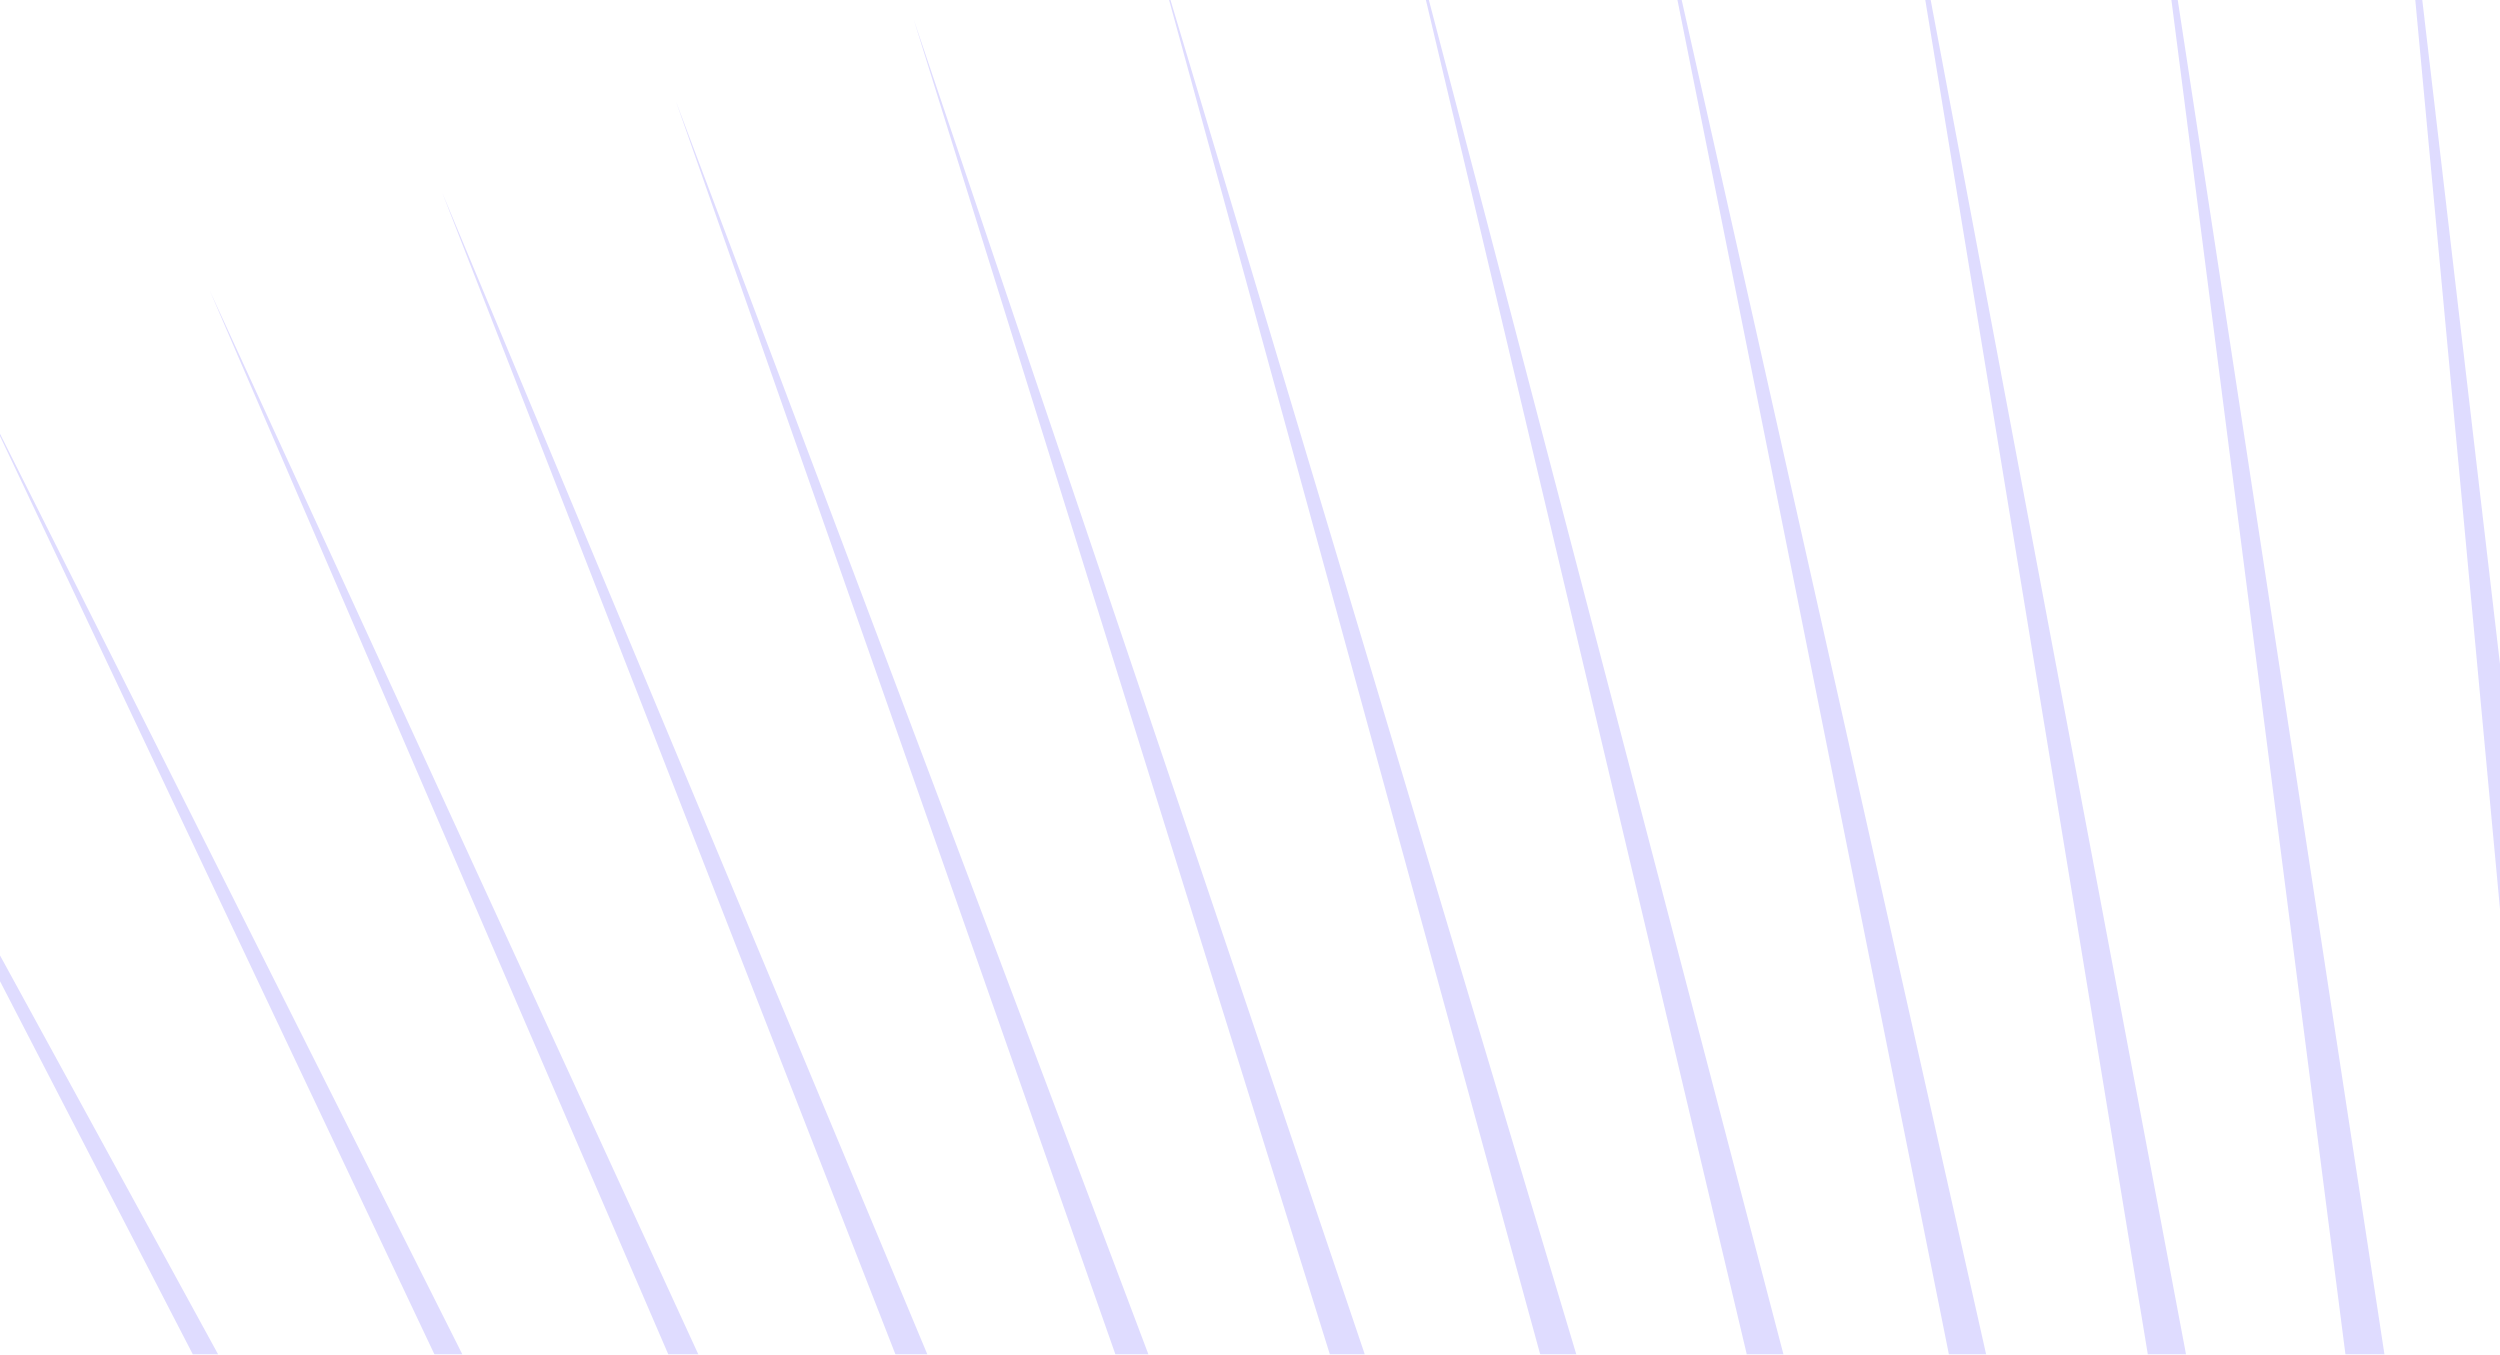<svg xmlns="http://www.w3.org/2000/svg" width="299" height="162" fill="none" viewBox="0 0 299 162">
  <g filter="url(#a)">
    <path fill="#6052FF" fill-opacity=".2" d="m685.219 980.726 465.611 220.364-460.318-231.283 473.058 203.983-468.096-215.067L1175.31 1146 700.106 947.473l486.124 170.567-481.989-181.816 491.749 153.356-487.945-164.937L1204.75 1060.8 711.353 912.897l501.177 118.783-498.365-130.529L1219.14 1002.4 716.646 889.406l508.284 83.545-506.134-95.457 510.934 65.678-509.28-77.755 512.92 47.811-511.596-59.888 514.246 29.944-513.419-42.02 514.899 11.911-514.568-23.988L1238 823.066l-515.068-6.122 514.568-23.988-514.899 11.912 513.419-42.021-514.246 29.944 511.596-59.888-512.92 47.811 509.28-77.755-510.934 65.678 506.134-95.456-508.284 83.545 502.494-112.993L714.165 744.98l498.365-130.529-501.177 118.783 493.397-147.9-496.705 136.154 487.945-164.939-491.749 153.358 481.989-181.813-486.124 170.564 475.204-198.523-479.836 187.273 468.096-215.067-473.058 203.983 460.318-231.279-465.611 220.36L1137.1 418.244 679.43 654.817l442.95-262.877-449.07 252.289 433.52-278.097-439.971 267.84L1090.46 340.82 660.078 623.881 1073.26 316.17 652.965 614.12l402.095-321.938-409.538 312.343L1036.21 268.69 637.748 595.095 1016.52 245.86 629.644 585.996l366.204-362.139-374.64 353.536 353.469-374.712-362.07 366.275 340.071-386.954L603.51 560.85l326.342-398.535-335.77 390.759 312.283-409.619L584.488 545.63l297.893-420.373-307.652 413.259 283.007-430.464L564.64 531.733l267.789-440.06-278.044 433.608L806.626 76.123 543.799 519.16 780.327 61.399 533.213 513.37 753.531 47.668 522.296 508.076 726.24 34.929 511.214 503.113l187.403-479.93L500.132 498.48 670.664 12.264l-181.779 482.08L642.214 2.504 477.306 490.539 613.434-6.264 465.563 487.23l118.76-501.27-130.504 498.458L555.046-20.657 442.075 481.937l83.529-508.385-95.438 506.234 65.666-511.031-77.74 509.211L465.893-35.05l-59.876 511.693 29.938-514.34-42.012 513.513 11.909-515.002-23.984 514.671-6.12-515.168-6.12 515.168-23.983-514.671 11.909 515.002-42.013-513.514 29.938 514.341L285.603-35.05l47.802 513.016-77.74-509.377 65.665 511.032-95.438-506.234 83.529 508.384L196.45-20.823l101.227 505.076L167.173-14.205l118.761 501.27L138.062-6.43 274.19 490.374 109.282 2.338l153.33 491.841-181.78-482.08 170.532 486.216L52.879 23.018l187.238 479.929L25.091 34.764 229.035 507.91-2.2 47.502l220.318 465.702-247.114-451.97 236.528 457.761L-55.295 75.957l252.241 449.159L-81.098 91.508l267.789 440.06-293.096-423.682L176.602 538.35-131.05 125.092l297.893 420.372-321.877-402.175 312.283 409.62-335.77-390.76 326.342 398.535-349.168-378.848 340.071 386.955-362.07-366.441 353.469 374.712-374.64-353.536 366.204 362.139-386.88-340.136 378.776 349.235-398.459-326.57 390.685 335.835-409.541-312.344L98.365 613.624l-420.292-297.95 413.18 307.711-430.382-283.061 423.6 293.152-439.975-267.841L78.021 643.733l-449.073-252.29L71.901 654.321l-457.674-236.573L66.112 664.909l-465.613-220.361 460.32 231.28-473.056-203.983L55.856 686.912-423.98 499.639 51.225 698.162l-486.123-170.565L47.09 709.411l-491.747-153.359 487.943 164.94-496.709-136.154 493.4 147.9-501.174-118.783L37.166 744.484-467.98 643.237 34.519 756.23l-508.287-83.546 506.137 95.457-510.933-65.678L30.55 780.218l-512.919-47.811 511.595 59.888-514.241-29.944 513.414 42.02-514.903-11.911 514.572 23.988L-487 822.569l515.068 6.122-514.572 23.988 514.903-11.912-513.414 42.021 514.241-29.944-511.595 59.888L30.55 864.921l-509.114 77.755 510.933-65.678-506.137 95.456 508.287-83.545-502.498 112.991 504.98-101.245-498.363 130.525L39.812 912.401l-493.4 147.899L43.12 924.147l-487.942 164.943L46.925 935.728l-481.988 181.812L51.06 946.977-424.146 1145.5 55.691 958.227l-468.094 215.063L60.653 969.311l-460.32 231.279L65.946 980.23l-451.884 247.16L71.735 990.818-371.217 1253.7l449.072-252.29-433.524 278.09 439.975-267.84-423.6 293.15 430.382-283.06-413.18 307.72L98.2 1031.51l-402.098 321.94 409.541-312.34-390.685 335.84 398.459-326.41-378.775 349.24 386.88-340.14-366.37 362.14 374.64-353.54-353.469 374.71 362.07-366.27-340.071 386.95 349.168-378.84-326.342 398.53 335.77-390.76-312.283 409.62 321.877-402.17-297.893 420.37 307.652-413.26-283.007 430.46L186.36 1113.9l-267.789 440.06 278.044-433.61-252.24 449.16L207.2 1126.47l-236.528 457.77 247.114-451.97-220.318 465.7 231.235-460.41L24.76 1610.71l215.026-468.19-187.238 479.93 198.485-475.3-170.531 486.22 181.779-482.08-153.33 491.84 164.908-488.03-136.127 496.8 147.871-493.5-118.76 501.28 130.504-498.46-101.228 505.07L309.09 1163.7l-83.529 508.38 95.438-506.23-65.665 511.03 77.74-509.21-47.802 513.02 59.876-511.7-29.938 514.34 42.013-513.51-11.909 515 23.983-514.67 6.12 515.17 6.12-515.17 23.984 514.67-11.909-515 42.012 513.51-29.938-514.34 59.877 511.7-47.802-513.02 77.74 509.38-65.666-511.04 95.439 506.24-83.53-508.39 112.971 502.6-101.227-505.08 130.504 498.46-118.76-501.27 147.871 493.5-136.128-496.81 164.908 488.04-153.329-491.84 181.779 482.08-170.532-486.22 198.485 475.3-187.237-479.93 215.025 468.18-203.943-473.15 231.235 460.41-220.319-465.7 247.114 451.97-236.528-457.76 262.828 443.04-252.242-449.16 278.045 433.61-267.79-440.06 293.096 423.68-283.006-430.47 307.652 413.26-297.893-420.37 321.876 402.18-312.283-409.62 335.771 390.76-326.343-398.54 349.168 378.85-340.07-386.96 362.069 366.28-353.469-374.71 374.641 353.53-366.205-362.14 386.882 340.14-378.777-349.23 398.457 326.57-390.683-335.84 409.543 312.34-402.1-321.93 420.29 297.95-413.177-307.71 430.377 283.06-423.596-293.16 439.976 267.84-433.525-278.09 449.075 252.29-442.955-262.882 457.675 236.572-451.886-247.159.165.165Zm-31.923-152.863-.331 9.761-.661 9.595-.992 9.596-1.324 9.595-1.654 9.595-1.985 9.43-2.315 9.43-2.647 9.264-2.977 9.265-3.308 9.099-3.639 8.933-3.97 8.934-4.3 8.768-4.466 8.603-4.797 8.437-5.127 8.272-5.459 8.106-5.789 7.776-5.954 7.609-6.286 7.449-6.45 7.28-6.782 6.94-6.947 6.79-7.112 6.45-7.444 6.28-7.608 5.96-7.774 5.63-8.105 5.45-8.27 5.13-8.436 4.8-8.601 4.47-8.766 4.3-8.932 3.97-8.932 3.64-9.097 3.31-9.263 2.98-9.262 2.64-9.428 2.32-9.429 1.98-9.593 1.66-9.593 1.32-9.594.99-9.759.67-9.758.33h-9.759l-9.759-.33-9.759-.67-9.594-.99-9.593-1.32-9.593-1.66-9.428-1.98-9.428-2.32-9.263-2.64-9.263-2.98-9.097-3.31-8.932-3.64-8.932-3.97-8.766-4.3-8.601-4.63-8.436-4.8-8.27-5.13-8.105-5.46-7.774-5.62-7.608-5.96-7.443-6.29-7.278-6.45-6.947-6.78-6.782-6.95-6.451-7.28-6.285-7.444-5.954-7.61-5.624-7.776-5.459-8.106-5.127-8.272-4.797-8.437-4.466-8.602-4.3-8.769-3.97-8.933-3.639-8.934-3.308-9.099-2.977-9.264-2.647-9.265-2.315-9.429-1.985-9.43-1.654-9.595-1.323-9.596-.993-9.595-.661-9.595-.331-9.761v-9.761l.33-9.761.662-9.595.993-9.595 1.323-9.595 1.654-9.596 1.985-9.43 2.315-9.429 2.647-9.265 2.977-9.264 3.308-9.099 3.639-8.934 3.97-8.933 4.3-8.768 4.632-8.603 4.796-8.437 5.128-8.272 5.458-8.106 5.789-7.941 5.955-7.61 6.285-7.445 6.451-7.279 6.782-6.948 6.947-6.783 7.277-6.452 7.444-6.287 7.608-5.956 7.774-5.624 8.105-5.46 8.27-5.128 8.436-4.798 8.601-4.467 8.766-4.301 8.767-3.971 8.931-3.639 9.098-3.309 9.262-2.978 9.263-2.647 9.428-2.316 9.428-1.985 9.593-1.654 9.594-1.324 9.593-.992 9.594-.662 9.759-.331h9.759l9.758.331 9.594.662 9.593.992 9.594 1.324 9.593 1.654 9.428 1.985 9.428 2.316 9.263 2.647 9.262 2.978 9.098 3.309 8.932 3.639 8.931 3.971 8.767 4.301 8.601 4.467 8.435 4.798 8.271 5.128 8.104 5.46 7.774 5.624 7.609 5.956 7.443 6.287 7.112 6.452 6.948 6.783 6.781 6.948 6.451 7.279 6.285 7.445 5.955 7.61 5.623 7.775 5.459 8.106 5.127 8.272 4.797 8.437 4.631 8.603 4.301 8.768 3.97 8.934 3.639 8.933 3.308 9.099 2.977 9.265 2.646 9.264 2.316 9.43 1.985 9.43 1.654 9.595 1.323 9.595.993 9.596.661 9.595.331 9.761v9.76l.165.331Z"/>
  </g>
  <defs>
    <filter id="a" width="1871.8" height="1871.8" x="-560.4" y="-113.083" color-interpolation-filters="sRGB" filterUnits="userSpaceOnUse">
      <feFlood flood-opacity="0" result="BackgroundImageFix"/>
      <feBlend in="SourceGraphic" in2="BackgroundImageFix" result="shape"/>
      <feTurbulence baseFrequency="0.011 0.011" numOctaves="3" seed="2044" type="fractalNoise"/>
      <feDisplacementMap width="100%" height="100%" in="shape" result="displacedImage" scale="146.8" xChannelSelector="R" yChannelSelector="G"/>
      <feMerge result="effect1_texture_1553_56626">
        <feMergeNode in="displacedImage"/>
      </feMerge>
    </filter>
  </defs>
</svg>
